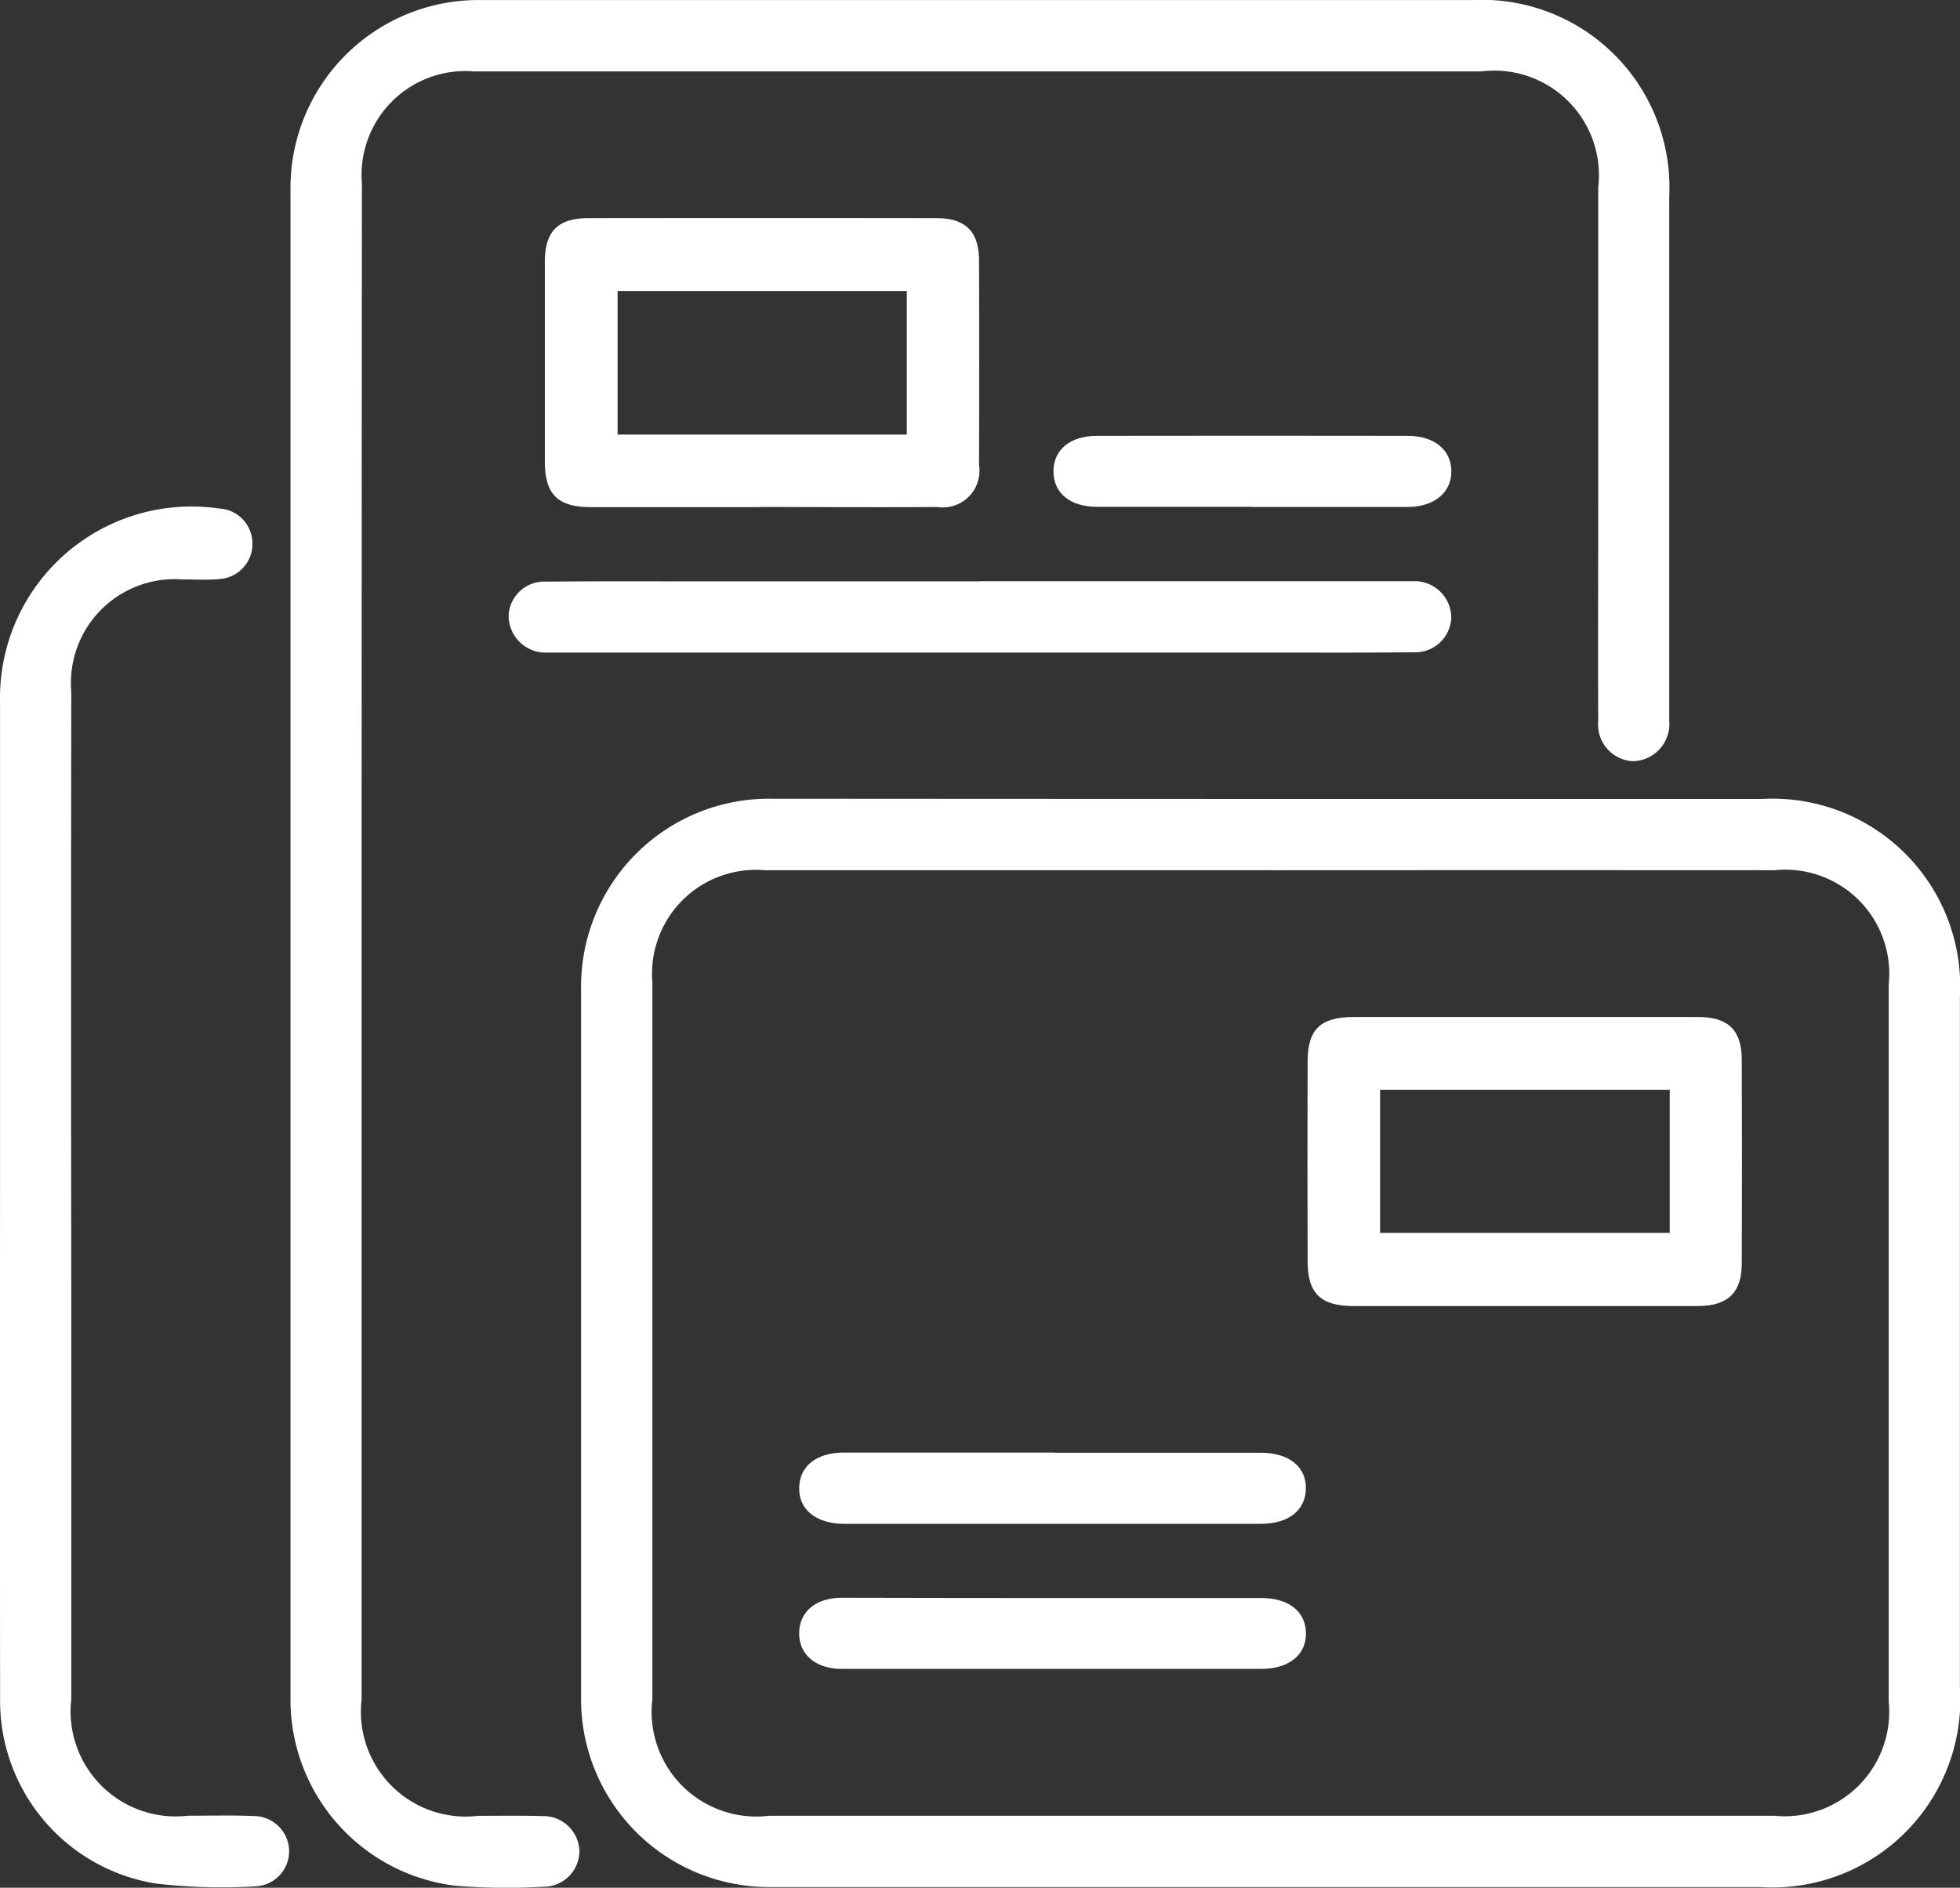 <svg xmlns="http://www.w3.org/2000/svg" width="42.758" height="41.179" viewBox="0 0 42.758 41.179">
  <rect x="0" y="0" width="42.758" height="41.179" fill="#333333" stroke="none"/>
  <g id="choose-multiple-designs" transform="translate(0 0)">
    <path id="Path_37824" data-name="Path 37824" d="M-630.074,621.01h10.694a4.093,4.093,0,0,1,4.308,4.319q0,7.524,0,15.047a4.1,4.1,0,0,1-4.358,4.37h-21.635a4.1,4.1,0,0,1-4.087-4.1q0-7.746,0-15.493a4.1,4.1,0,0,1,4.136-4.148Q-635.544,621.009-630.074,621.01Zm-.038,1.554q-5.522,0-11.043,0a2.265,2.265,0,0,0-2.441,2.441q0,7.823,0,15.645a2.283,2.283,0,0,0,2.541,2.541q10.969,0,21.938,0a2.28,2.28,0,0,0,2.492-2.493q0-7.823,0-15.645a2.269,2.269,0,0,0-2.492-2.488Q-624.615,622.562-630.111,622.565Z" transform="translate(657.828 -603.582)" fill="#fff"/>
    <path id="Path_37825" data-name="Path 37825" d="M-707.5,465.9q0,8.243,0,16.487a2.286,2.286,0,0,0,2.541,2.54c.462,0,.925-.008,1.386.006a.789.789,0,0,1,.824.752.78.78,0,0,1-.786.789,13.694,13.694,0,0,1-1.929-.023,4.09,4.09,0,0,1-3.588-4.069q0-16.462,0-32.924a4.1,4.1,0,0,1,4.145-4.14h21.64a4.093,4.093,0,0,1,4.293,4.285q0,5.545,0,11.09c0,.116,0,.231,0,.347a.811.811,0,0,1-.8.881.8.8,0,0,1-.749-.877c-.008-1.584,0-3.169,0-4.753q0-3.441,0-6.882a2.284,2.284,0,0,0-2.545-2.535q-10.993,0-21.987,0a2.265,2.265,0,0,0-2.439,2.443Q-707.5,457.608-707.5,465.9Z" transform="translate(715.389 -445.317)" fill="#fff"/>
    <path id="Path_37826" data-name="Path 37826" d="M-772.946,571.9q0-5.4,0-10.791a4.176,4.176,0,0,1,4.778-4.241.764.764,0,0,1,.728.744.77.77,0,0,1-.724.795c-.262.025-.528.006-.792.009a2.263,2.263,0,0,0-2.436,2.447q-.009,6.534,0,13.068,0,4.455,0,8.91a2.293,2.293,0,0,0,2.54,2.542c.479,0,.958-.014,1.436.007a.773.773,0,0,1,.776.748.765.765,0,0,1-.734.785,12.417,12.417,0,0,1-2.171-.06,4.038,4.038,0,0,1-3.4-4.023Q-772.95,577.373-772.946,571.9Z" transform="translate(772.947 -545.775)" fill="#fff"/>
    <path id="Path_37827" data-name="Path 37827" d="M-648.435,499.55c-1.237,0-2.474,0-3.711,0-.71,0-.991-.285-.992-.986q0-2.177,0-4.354c0-.68.282-.963.961-.964q3.785-.005,7.571,0c.649,0,.938.289.94.935q.008,2.226,0,4.453a.8.8,0,0,1-.911.914c-1.286.007-2.573,0-3.86,0Zm3.193-4.715h-6.309v3.133h6.309Z" transform="translate(665.024 -488.488)" fill="#fff"/>
    <path id="Path_37828" data-name="Path 37828" d="M-650.81,573.086h9.206c.083,0,.165,0,.247,0a.8.8,0,0,1,.831.8.786.786,0,0,1-.827.75c-1.072.013-2.145.007-3.217.007l-15.443,0c-.082,0-.165,0-.247,0a.805.805,0,0,1-.83-.8.776.776,0,0,1,.825-.747c1.2-.012,2.409-.006,3.613-.006h5.841Z" transform="translate(672.186 -560.408)" fill="#fff"/>
    <path id="Path_37829" data-name="Path 37829" d="M-536.952,542.7c-1.121,0-2.242,0-3.364,0-.59,0-.951-.3-.952-.773s.364-.775.949-.776q3.388-.005,6.777,0c.584,0,.953.309.954.774s-.374.776-.951.778c-1.138,0-2.275,0-3.413,0Z" transform="translate(564.25 -531.644)" fill="#fff"/>
    <path id="Path_37830" data-name="Path 37830" d="M-480.7,675.238q-1.856,0-3.711,0c-.713,0-1-.275-1-.976q-.007-2.177,0-4.354c0-.705.279-.974,1-.975q3.761,0,7.521,0c.653,0,.947.285.95.925q.01,2.226,0,4.453c0,.633-.305.925-.952.927C-478.158,675.241-479.428,675.238-480.7,675.238Zm3.189-4.719h-6.319v3.123h6.319Z" transform="translate(513.937 -646.748)" fill="#fff"/>
    <path id="Path_37831" data-name="Path 37831" d="M-591.63,764.762q2.251,0,4.5,0c.617,0,.995.312.98.795-.014.464-.38.754-.973.755q-4.552,0-9.1,0c-.616,0-1-.318-.98-.8.015-.464.383-.754.974-.754q2.3,0,4.6,0Z" transform="translate(614.638 -733.072)" fill="#fff"/>
    <path id="Path_37832" data-name="Path 37832" d="M-591.612,796.717q2.251,0,4.5,0c.6,0,.962.283.98.746.018.482-.36.8-.974.8q-4.576,0-9.152,0c-.579,0-.944-.324-.929-.8.014-.454.367-.75.923-.752C-594.713,796.714-593.163,796.717-591.612,796.717Z" transform="translate(614.621 -761.858)" fill="#fff"/>
  </g>
</svg>
